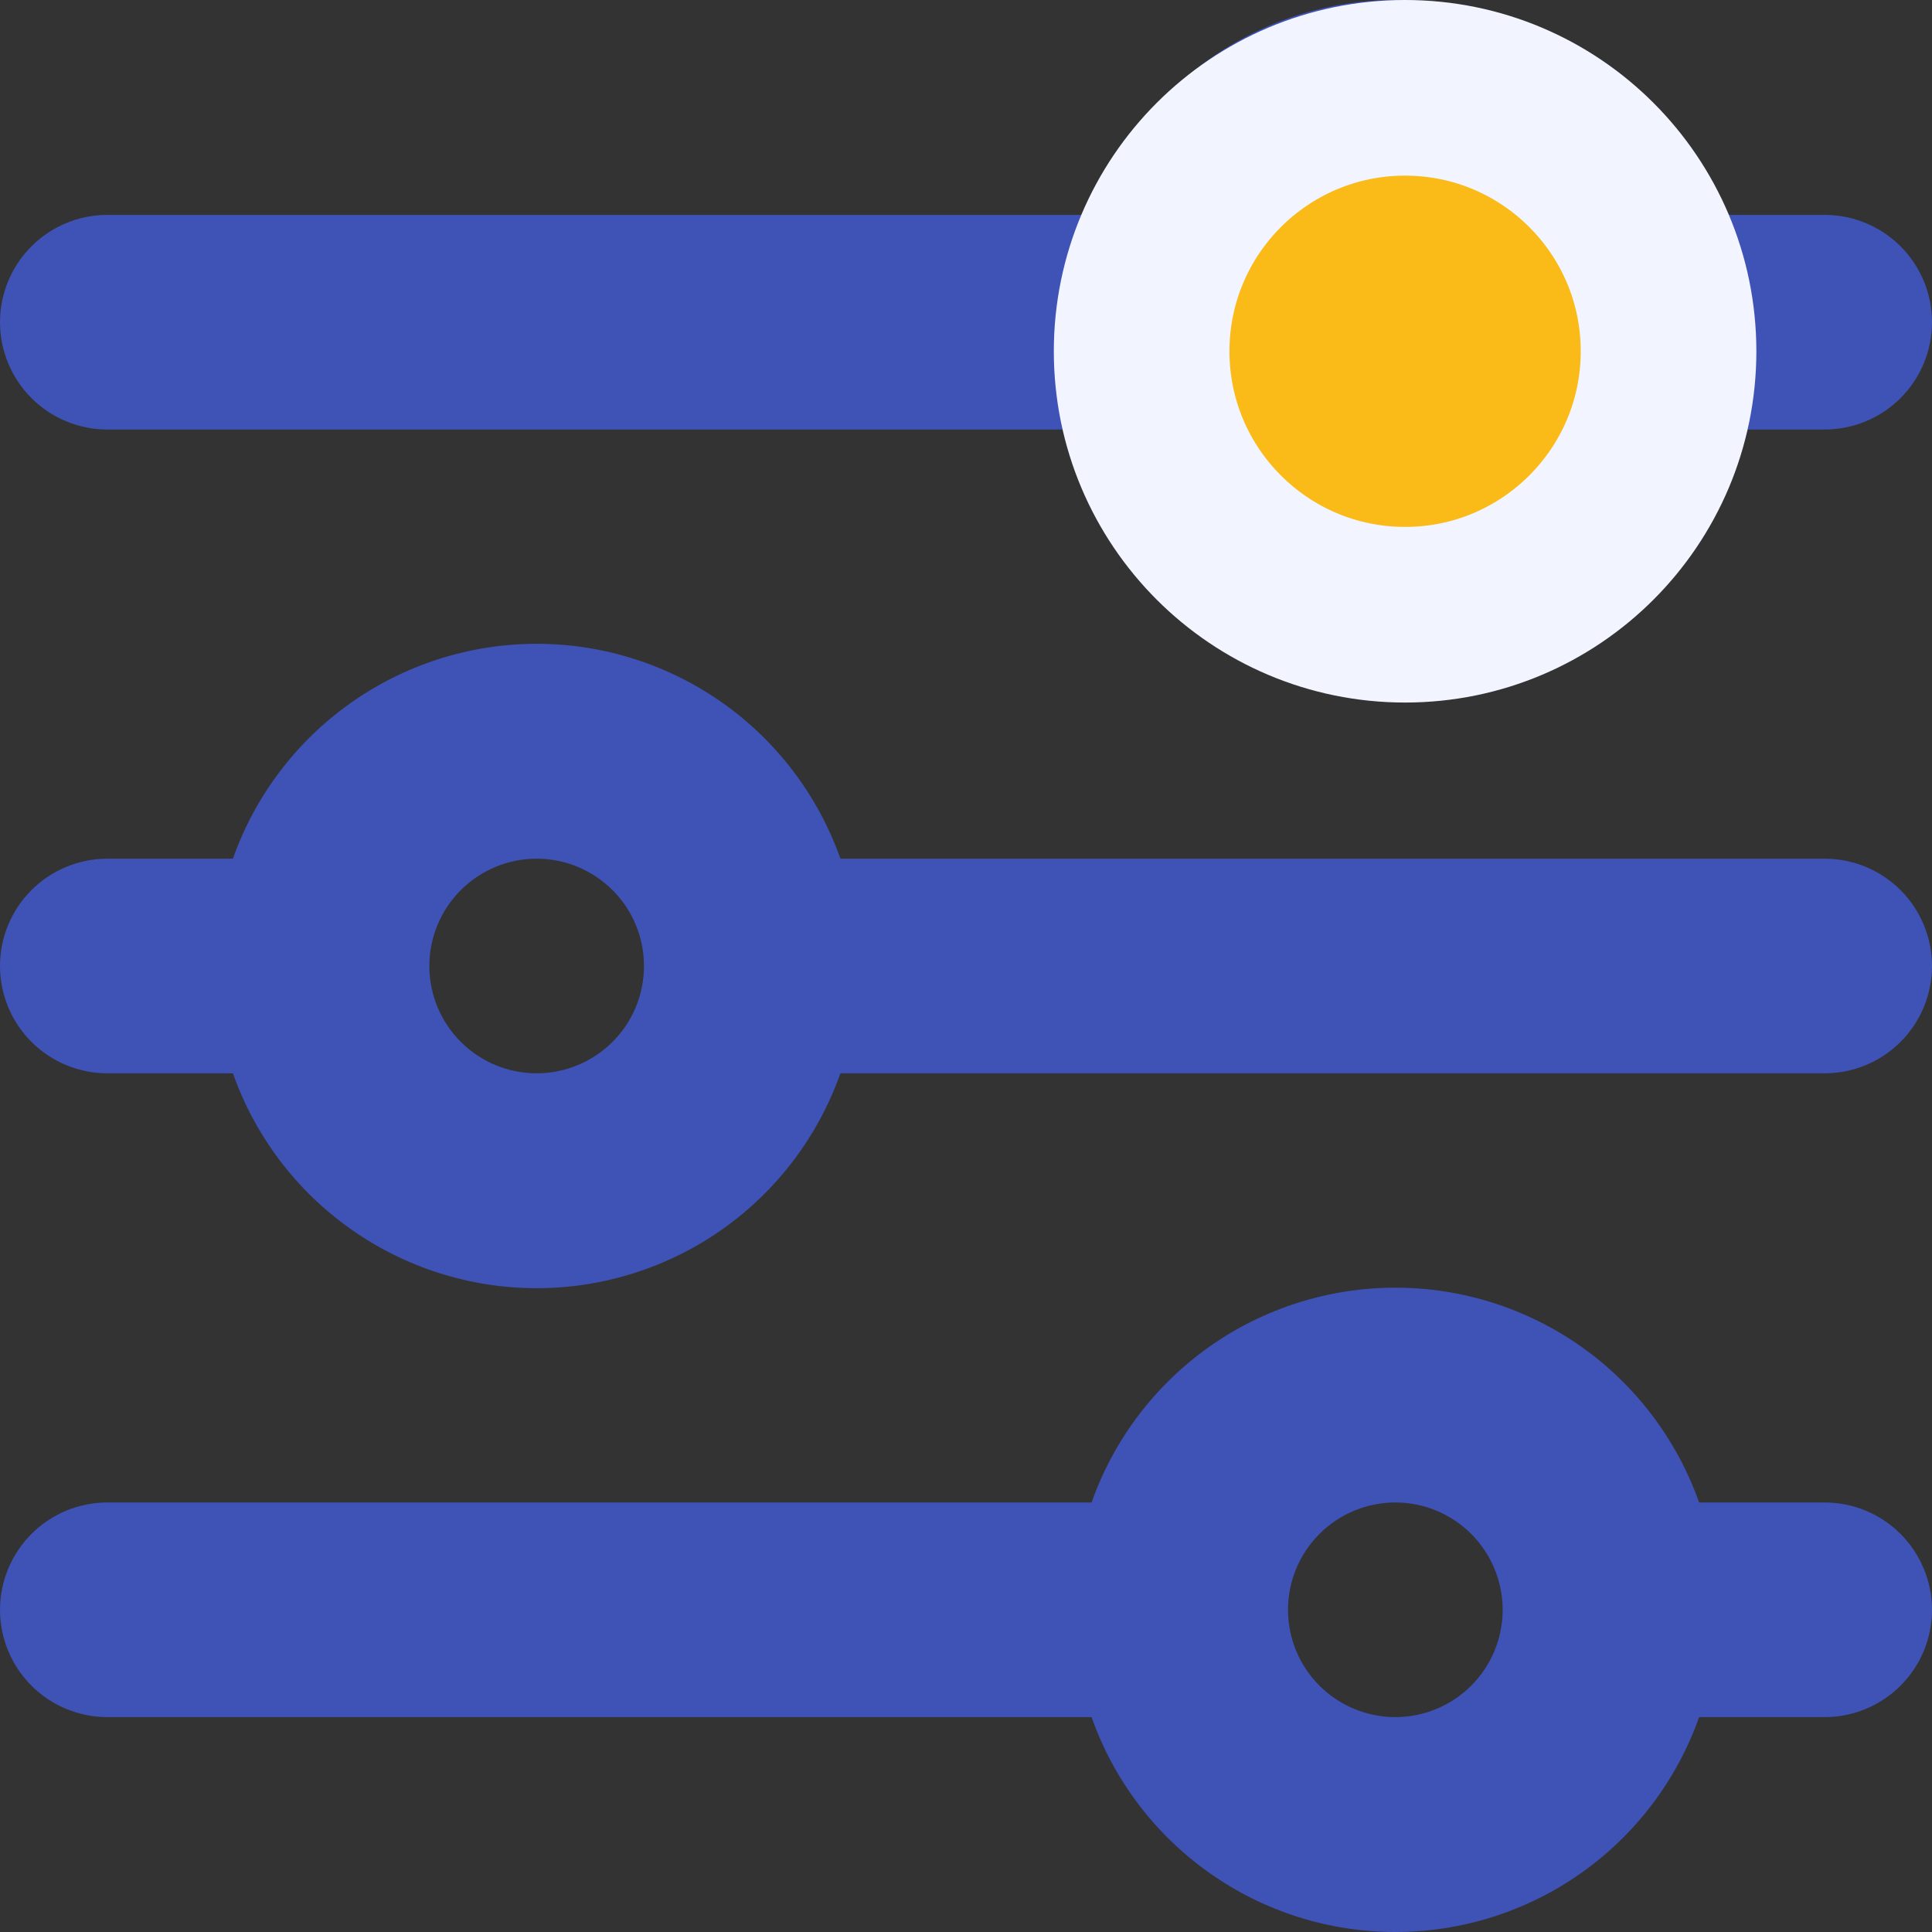 <svg width="22" height="22" viewBox="0 0 22 22" fill="none" xmlns="http://www.w3.org/2000/svg">
<rect x="0" y="0" width="22" height="22" fill="#333333" stroke="none"/>
<g clip-path="url(#clip0_74_21)">
<path fill-rule="evenodd" clip-rule="evenodd" d="M20.778 2.447H19.348C19.095 1.731 18.627 1.112 18.008 0.674C17.388 0.235 16.648 0 15.889 0C15.13 0 14.39 0.235 13.77 0.674C13.151 1.112 12.682 1.731 12.43 2.447H1.222C0.898 2.447 0.587 2.576 0.358 2.805C0.129 3.034 0 3.345 0 3.669C0 3.993 0.129 4.304 0.358 4.533C0.587 4.762 0.898 4.891 1.222 4.891H12.43C12.682 5.606 13.151 6.226 13.77 6.664C14.39 7.102 15.13 7.337 15.889 7.337C16.648 7.337 17.388 7.102 18.008 6.664C18.627 6.226 19.095 5.606 19.348 4.891H20.778C21.102 4.891 21.413 4.762 21.642 4.533C21.871 4.304 22 3.993 22 3.669C22 3.345 21.871 3.034 21.642 2.805C21.413 2.576 21.102 2.447 20.778 2.447ZM15.889 4.891C16.213 4.891 16.524 4.762 16.753 4.533C16.982 4.304 17.111 3.993 17.111 3.669C17.111 3.345 16.982 3.034 16.753 2.805C16.524 2.576 16.213 2.447 15.889 2.447C15.565 2.447 15.254 2.576 15.025 2.805C14.795 3.034 14.667 3.345 14.667 3.669C14.667 3.993 14.795 4.304 15.025 4.533C15.254 4.762 15.565 4.891 15.889 4.891ZM0 11C0 10.676 0.129 10.365 0.358 10.136C0.587 9.907 0.898 9.778 1.222 9.778H2.652C2.905 9.063 3.373 8.443 3.993 8.005C4.612 7.567 5.352 7.331 6.111 7.331C6.87 7.331 7.61 7.567 8.23 8.005C8.849 8.443 9.317 9.063 9.57 9.778H20.778C21.102 9.778 21.413 9.907 21.642 10.136C21.871 10.365 22 10.676 22 11C22 11.324 21.871 11.635 21.642 11.864C21.413 12.093 21.102 12.222 20.778 12.222H9.57C9.317 12.937 8.849 13.557 8.23 13.995C7.61 14.433 6.87 14.669 6.111 14.669C5.352 14.669 4.612 14.433 3.993 13.995C3.373 13.557 2.905 12.937 2.652 12.222H1.222C0.898 12.222 0.587 12.093 0.358 11.864C0.129 11.635 0 11.324 0 11ZM6.111 12.222C6.435 12.222 6.746 12.093 6.975 11.864C7.205 11.635 7.333 11.324 7.333 11C7.333 10.676 7.205 10.365 6.975 10.136C6.746 9.907 6.435 9.778 6.111 9.778C5.787 9.778 5.476 9.907 5.247 10.136C5.018 10.365 4.889 10.676 4.889 11C4.889 11.324 5.018 11.635 5.247 11.864C5.476 12.093 5.787 12.222 6.111 12.222ZM1.222 17.109C0.898 17.109 0.587 17.238 0.358 17.467C0.129 17.697 0 18.007 0 18.331C0 18.655 0.129 18.966 0.358 19.195C0.587 19.424 0.898 19.553 1.222 19.553H12.43C12.682 20.269 13.151 20.888 13.77 21.326C14.39 21.765 15.13 22 15.889 22C16.648 22 17.388 21.765 18.008 21.326C18.627 20.888 19.095 20.269 19.348 19.553H20.778C21.102 19.553 21.413 19.424 21.642 19.195C21.871 18.966 22 18.655 22 18.331C22 18.007 21.871 17.697 21.642 17.467C21.413 17.238 21.102 17.109 20.778 17.109H19.348C19.095 16.394 18.627 15.774 18.008 15.336C17.388 14.898 16.648 14.663 15.889 14.663C15.13 14.663 14.39 14.898 13.77 15.336C13.151 15.774 12.682 16.394 12.43 17.109H1.222ZM17.111 18.331C17.111 18.655 16.982 18.966 16.753 19.195C16.524 19.424 16.213 19.553 15.889 19.553C15.565 19.553 15.254 19.424 15.025 19.195C14.795 18.966 14.667 18.655 14.667 18.331C14.667 18.007 14.795 17.697 15.025 17.467C15.254 17.238 15.565 17.109 15.889 17.109C16.213 17.109 16.524 17.238 16.753 17.467C16.982 17.697 17.111 18.007 17.111 18.331Z" fill="#3F52B6"/>
<circle cx="16" cy="4" r="3" fill="#FABB18" stroke="#F2F5FF" stroke-width="2"/>
</g>
<defs>
<clipPath id="clip0_74_21">
<rect width="22" height="22" fill="white"/>
</clipPath>
</defs>
</svg>
